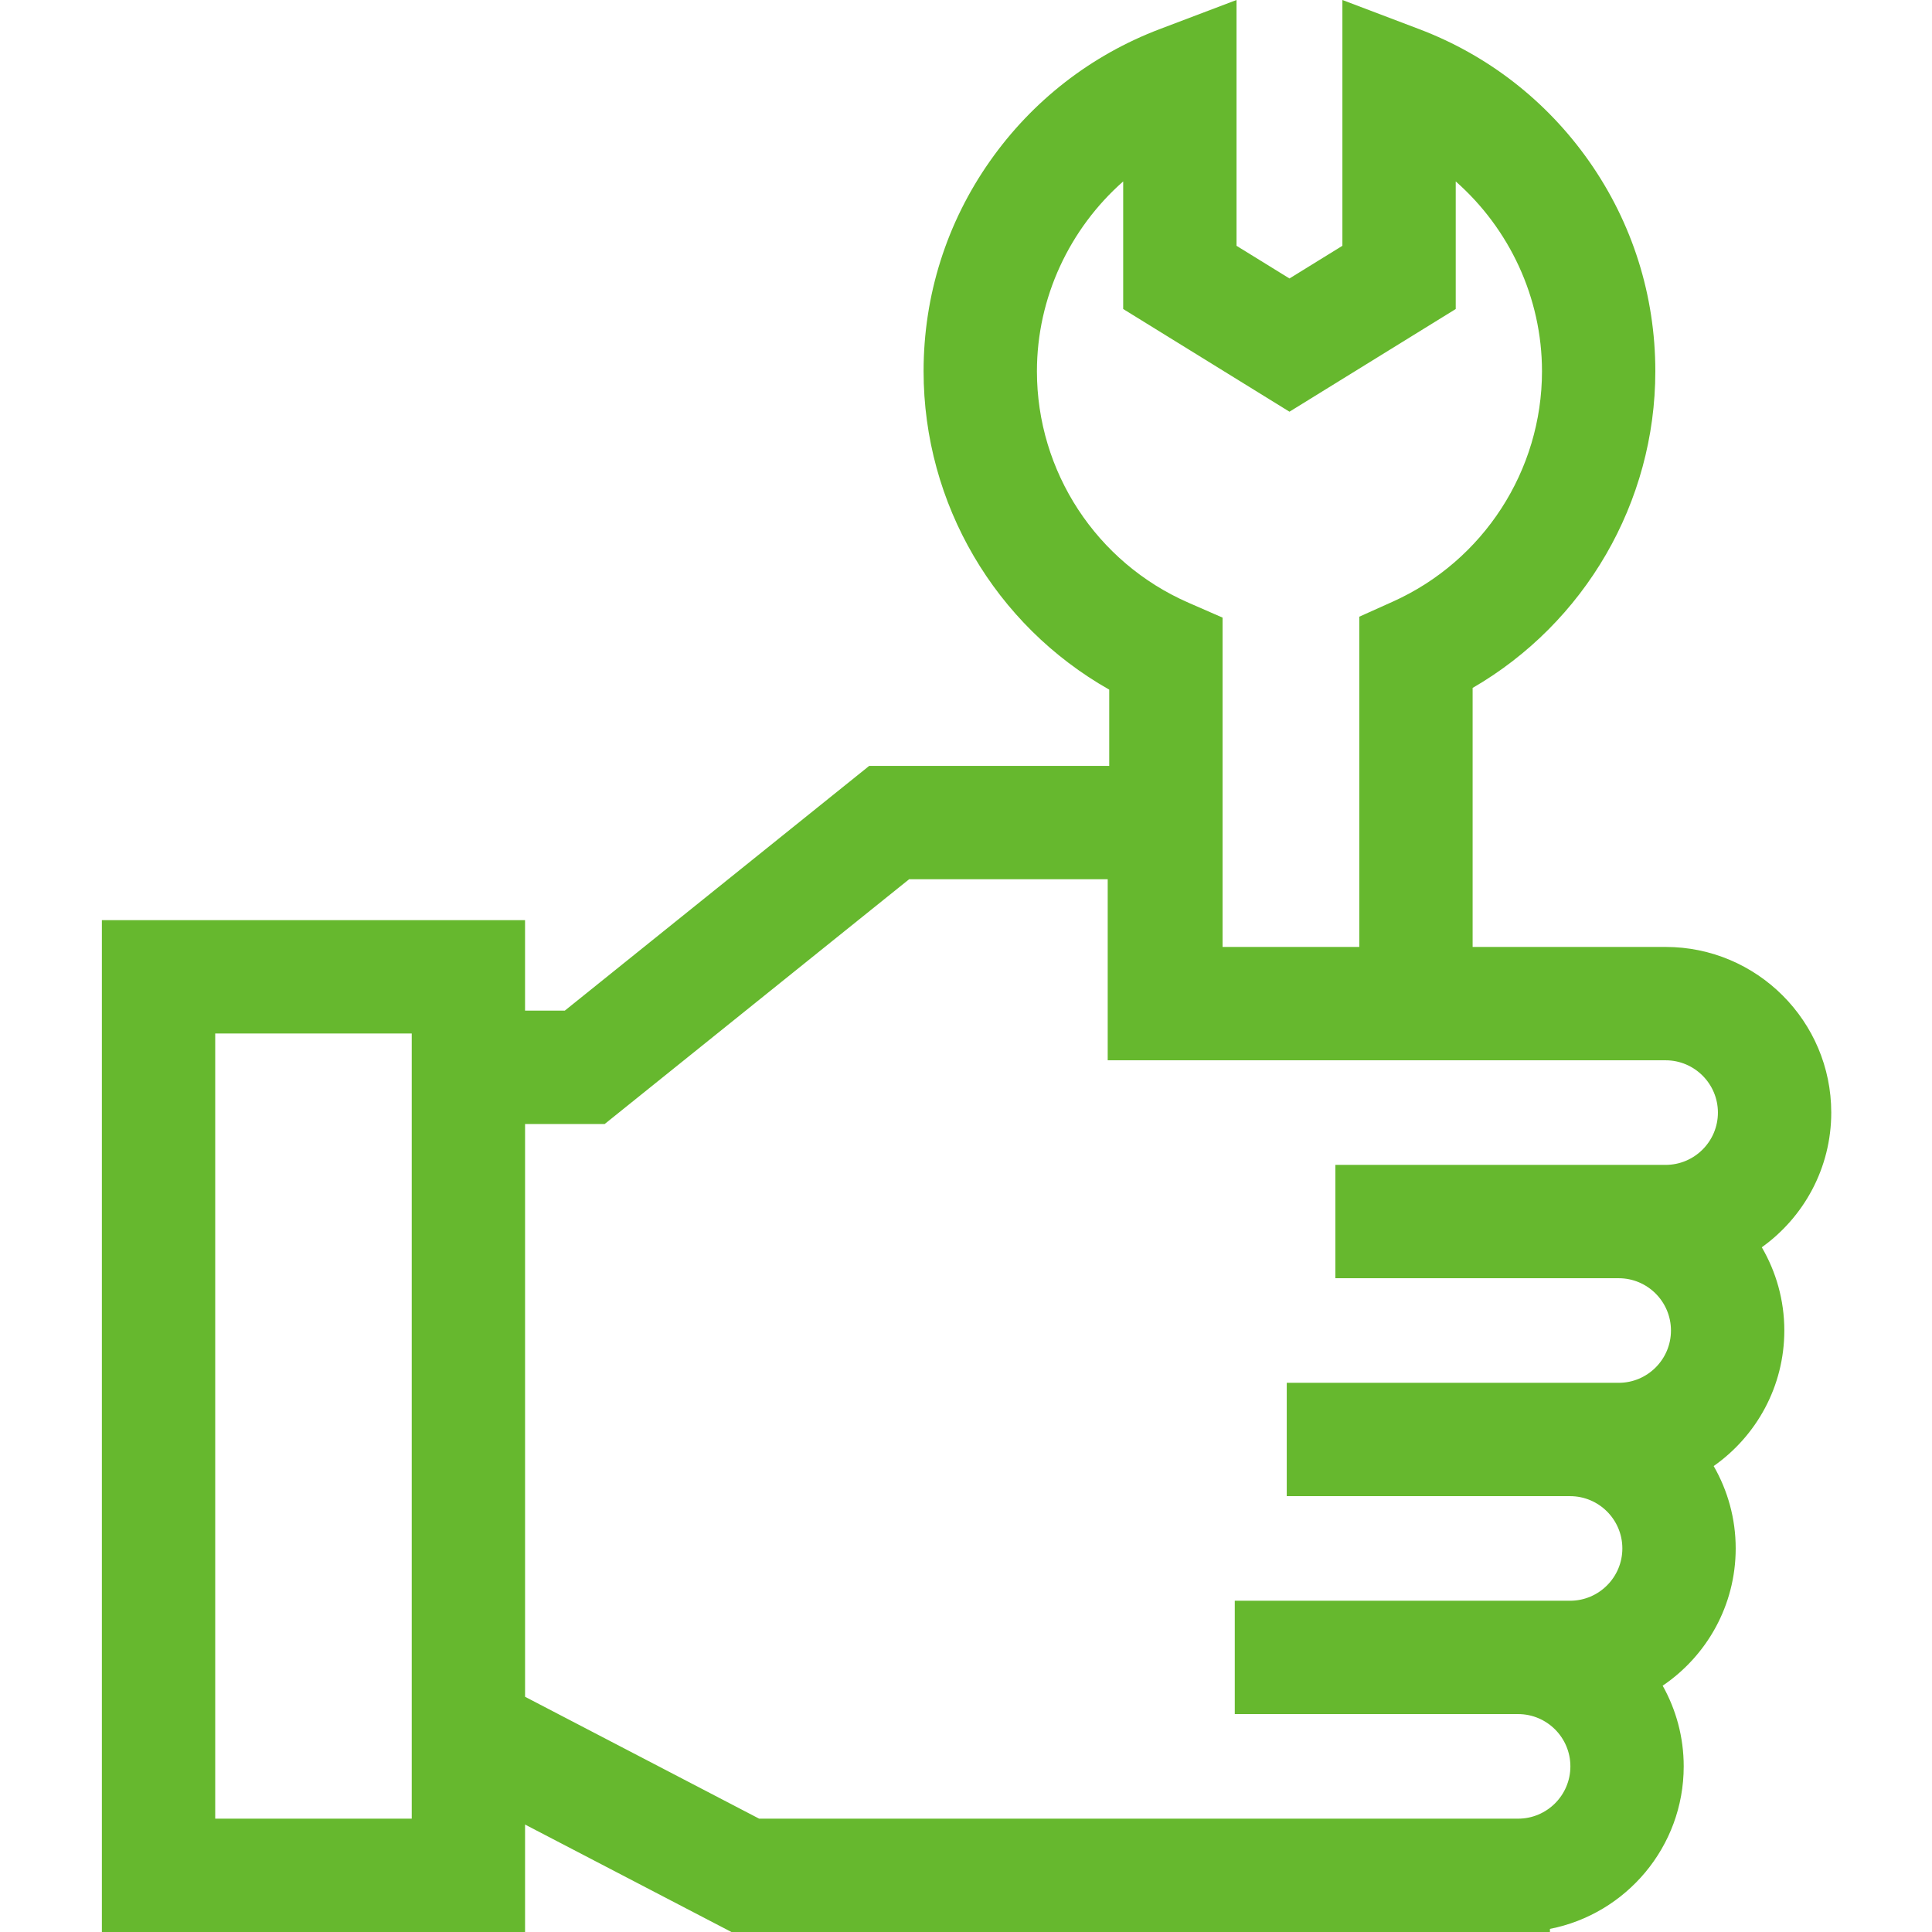 <svg height="512pt" viewBox="-26 0 511 512" width="512pt" xmlns="http://www.w3.org/2000/svg"><path fill="#66B82E" d="m458.801 294.844c0-24.203-19.691-43.895-43.895-43.895h-51.145v-68.641c29.707-17.203 48.418-49.152 48.418-83.926 0-20.062-6.078-39.32-17.586-55.688-11.234-15.977-26.793-28.074-44.996-34.977l-20.348-7.719v65.141l-14.027 8.66-14.031-8.66v-65.141l-20.344 7.715c-18.203 6.906-33.766 19.004-44.996 34.98-11.508 16.367-17.59 35.621-17.59 55.688 0 35.176 19.012 67.293 49.195 84.379v20.207h-63.605l-80.676 64.863h-10.531v-23.988h-112.145v268.156h112.148v-28.473l54.684 28.473h216.918v-.824c20.18-3.945 35.453-21.754 35.453-43.07 0-7.758-2.031-15.047-5.578-21.379 11.668-7.898 19.352-21.254 19.352-36.375 0-7.941-2.129-15.391-5.836-21.828 11.309-7.945 18.723-21.082 18.723-35.926 0-8.035-2.184-15.566-5.969-22.051 11.133-7.969 18.406-21 18.406-35.703zm-210.504-196.461c0-19.52 8.664-37.797 22.859-50.305v33.812l44.066 27.215 44.062-27.211v-33.816c14.199 12.508 22.859 30.785 22.859 50.305 0 26.309-15.523 50.277-39.551 61.066l-8.867 3.984v87.52h-36.234v-87.281l-9.008-3.934c-24.414-10.66-40.188-34.742-40.188-61.355zm-165.684 383.582h-52.078v-208.086h52.078zm293.199 0h-201.129l-62.035-32.301v-151.797h21.105l80.676-64.859h52.625v47.98h147.852c7.641 0 13.859 6.215 13.859 13.859 0 7.641-6.219 13.859-13.859 13.859h-87.52v30.035h75.082c7.641 0 13.855 6.215 13.855 13.859 0 7.641-6.215 13.859-13.855 13.859h-87.965v30.035h75.078c7.645 0 13.859 6.215 13.859 13.859 0 7.641-6.215 13.859-13.859 13.859h-88.852v30.035h75.082c7.641 0 13.859 6.215 13.859 13.859 0 7.641-6.219 13.855-13.859 13.855zm0 0"/></svg>